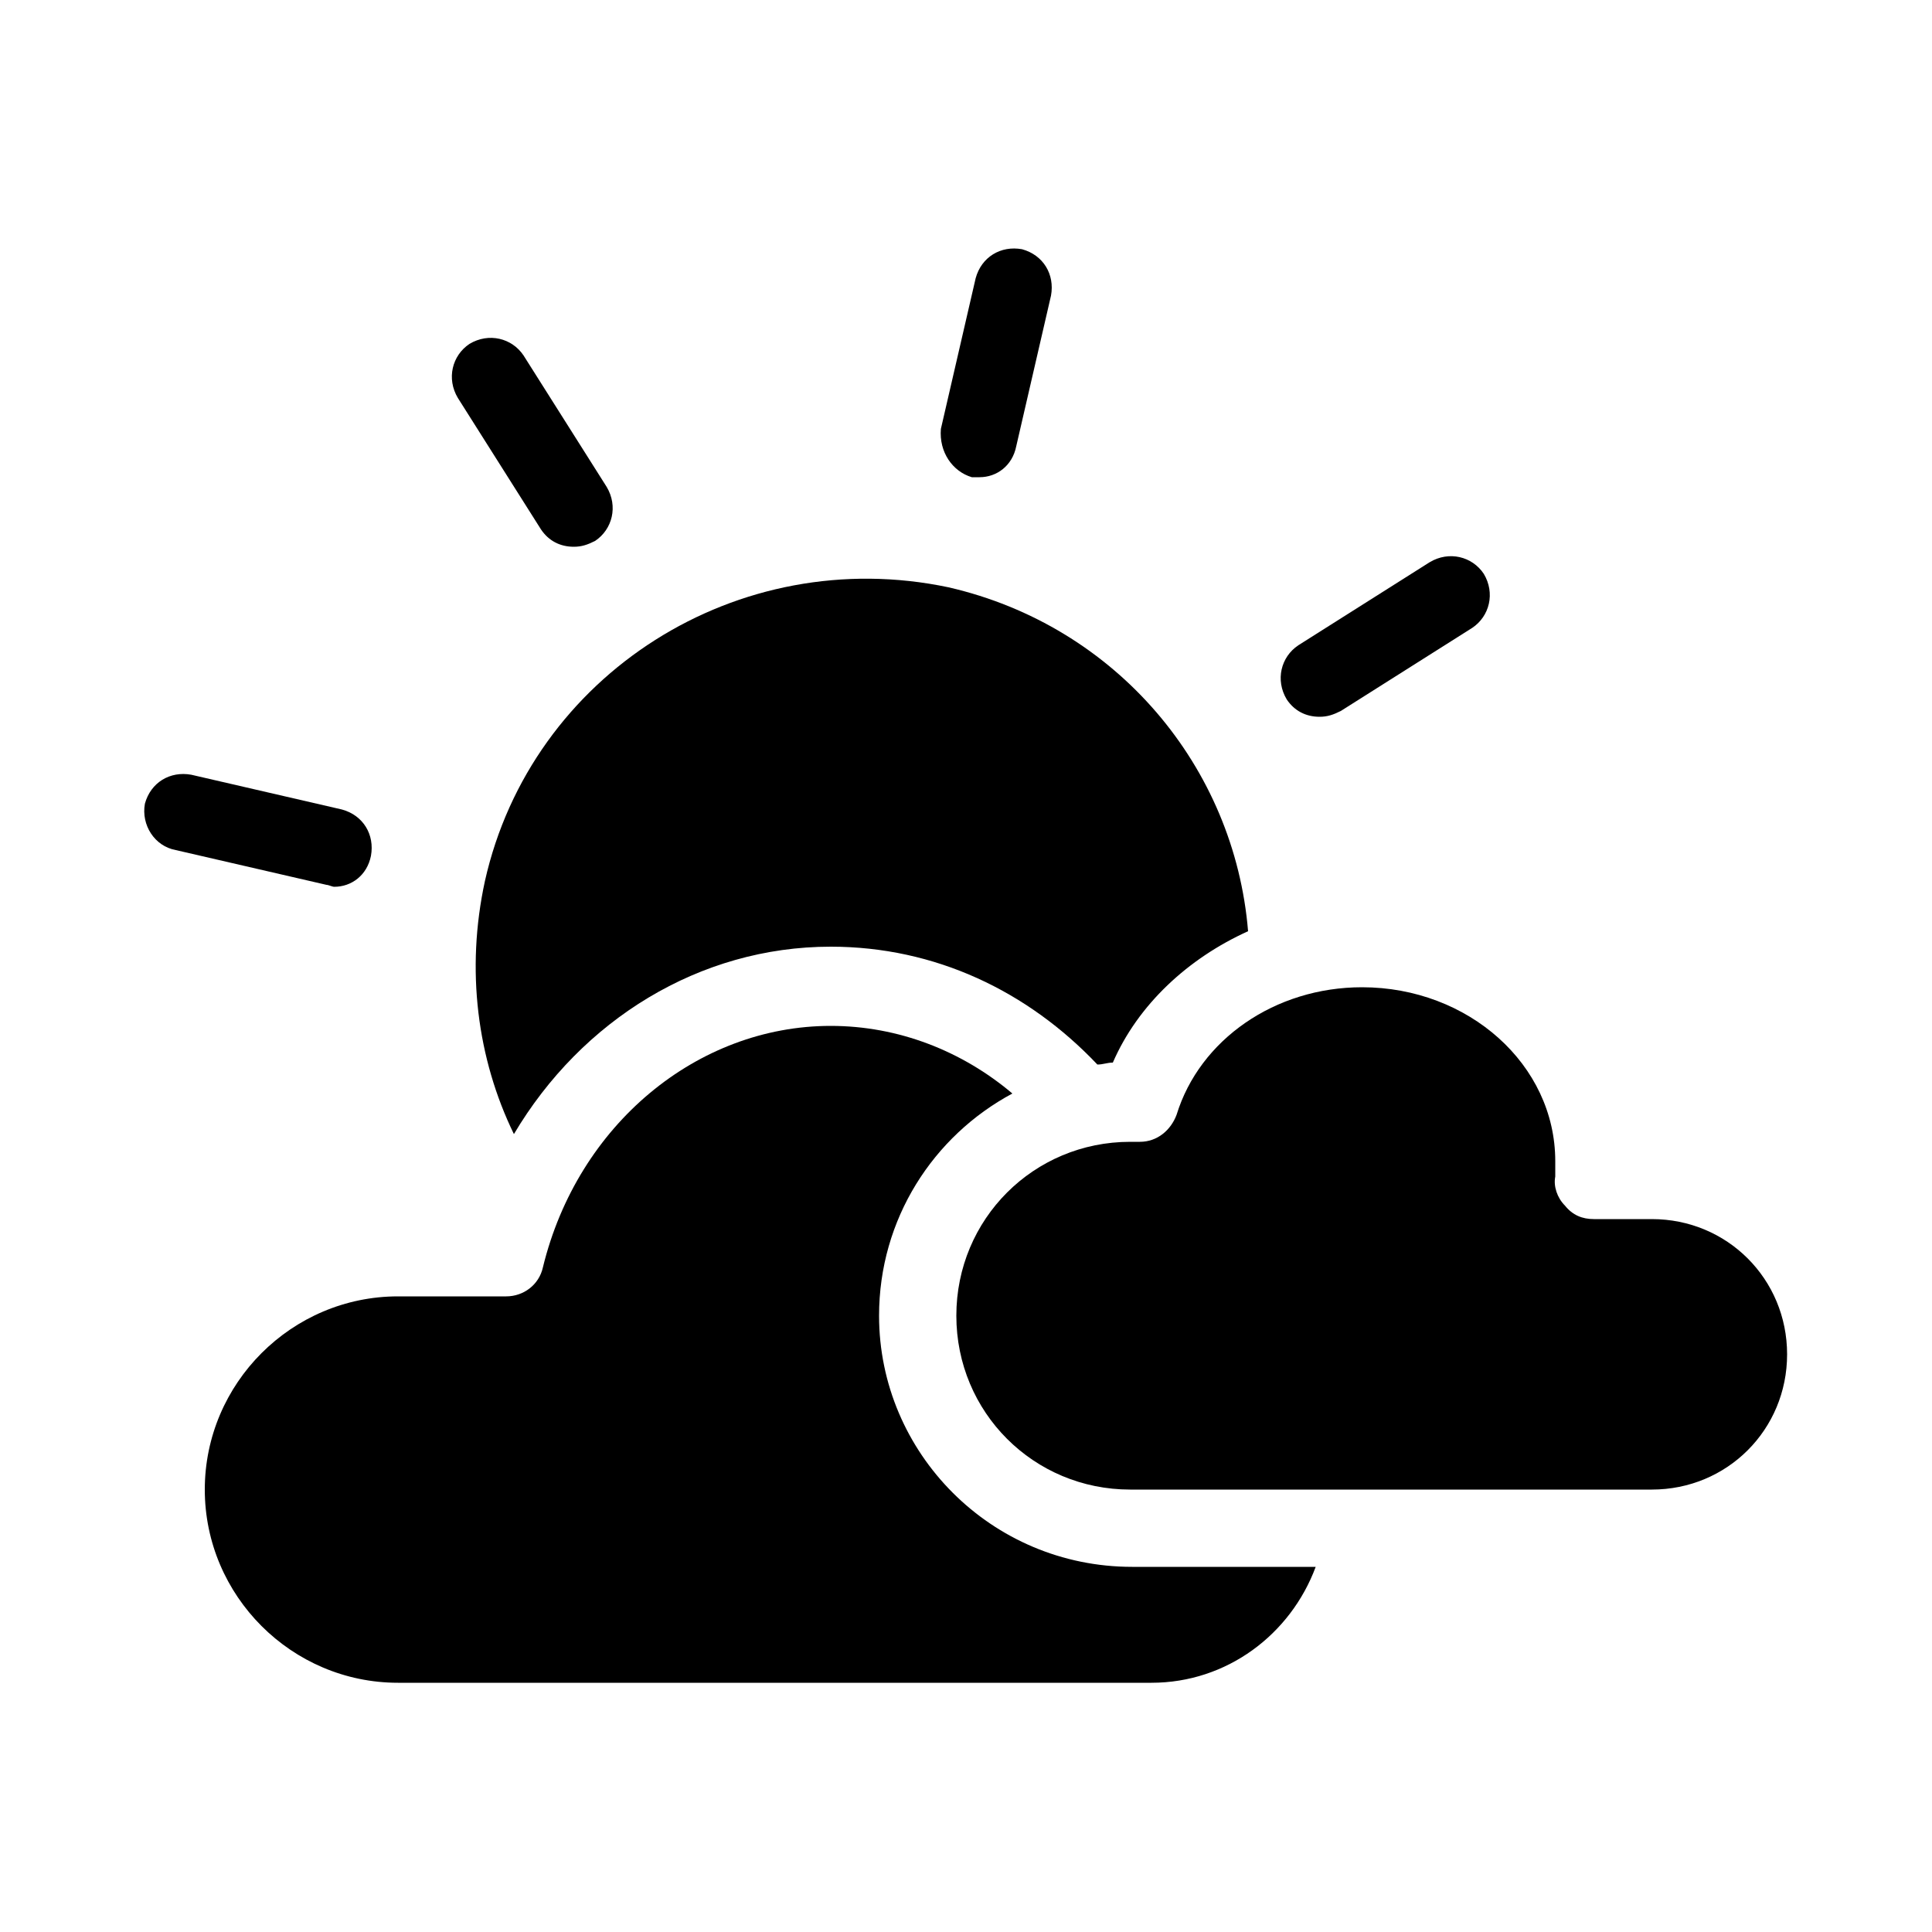 <?xml version="1.0" encoding="utf-8"?>
<!-- Generator: Adobe Illustrator 21.0.2, SVG Export Plug-In . SVG Version: 6.00 Build 0)  -->
<svg version="1.1" id="Layer_1" xmlns="http://www.w3.org/2000/svg" xmlns:xlink="http://www.w3.org/1999/xlink" x="0px" y="0px"
	 viewBox="0 0 100 100" style="enable-background:new 0 0 100 100;" xml:space="preserve">
<g>
	<path d="M25.1,45.6c-1,4.6-0.4,9.2,1.5,13.1c3.5-5.9,9.6-9.7,16.4-9.7c5.4,0,10.2,2.3,13.8,6.1c0.3,0,0.5-0.1,0.8-0.1
		c1.3-3,3.9-5.4,7-6.8c-0.7-8.5-6.8-15.8-15.5-17.8C38.2,28.1,27.5,34.9,25.1,45.6z"/>
	<path d="M45.5,68.1c0-5,2.8-9.3,6.9-11.5c-2.6-2.2-5.9-3.5-9.4-3.5c-6.9,0-13.1,5.1-14.9,12.5c-0.2,0.9-1,1.5-1.9,1.5h-5.6
		c-5.5,0-10,4.5-10,10s4.5,10,10,10h39c3.9,0,7.2-2.5,8.5-6h-9.5C51.3,81.1,45.5,75.2,45.5,68.1z"/>
	<path d="M85.5,63.1h-3c-0.6,0-1.1-0.2-1.5-0.7c-0.4-0.4-0.6-1-0.5-1.5c0-0.3,0-0.5,0-0.8c0-5-4.5-9-10-9c-4.5,0-8.4,2.7-9.6,6.6
		c-0.3,0.8-1,1.4-1.9,1.4h-0.5c-5,0-9,4-9,9c0,5,4,9,9,9h27c3.9,0,7-3.1,7-7S89.4,63.1,85.5,63.1z"/>
	<path d="M50.3,24.7c0.1,0,0.3,0,0.4,0c0.9,0,1.7-0.6,1.9-1.6l1.8-7.8c0.2-1.1-0.4-2.1-1.5-2.4c-1.1-0.2-2.1,0.4-2.4,1.5l-1.8,7.8
		C48.6,23.4,49.3,24.4,50.3,24.7z"/>
	<path d="M28,27.4c0.4,0.6,1,0.9,1.7,0.9c0.4,0,0.7-0.1,1.1-0.3c0.9-0.6,1.2-1.8,0.6-2.8l-4.3-6.8c-0.6-0.9-1.8-1.2-2.8-0.6
		c-0.9,0.6-1.2,1.8-0.6,2.8L28,27.4z"/>
	<path d="M68.3,37.1c0.4,0,0.7-0.1,1.1-0.3l6.8-4.3c0.9-0.6,1.2-1.8,0.6-2.8c-0.6-0.9-1.8-1.2-2.8-0.6l-6.8,4.3
		c-0.9,0.6-1.2,1.8-0.6,2.8C67,36.8,67.6,37.1,68.3,37.1z"/>
	<path d="M17.3,45.9c0.9,0,1.7-0.6,1.9-1.6c0.2-1.1-0.4-2.1-1.5-2.4l-7.8-1.8c-1.1-0.2-2.1,0.4-2.4,1.5C7.3,42.7,8,43.8,9.1,44
		l7.8,1.8C17,45.8,17.2,45.9,17.3,45.9z"/>
</g>
</svg>

